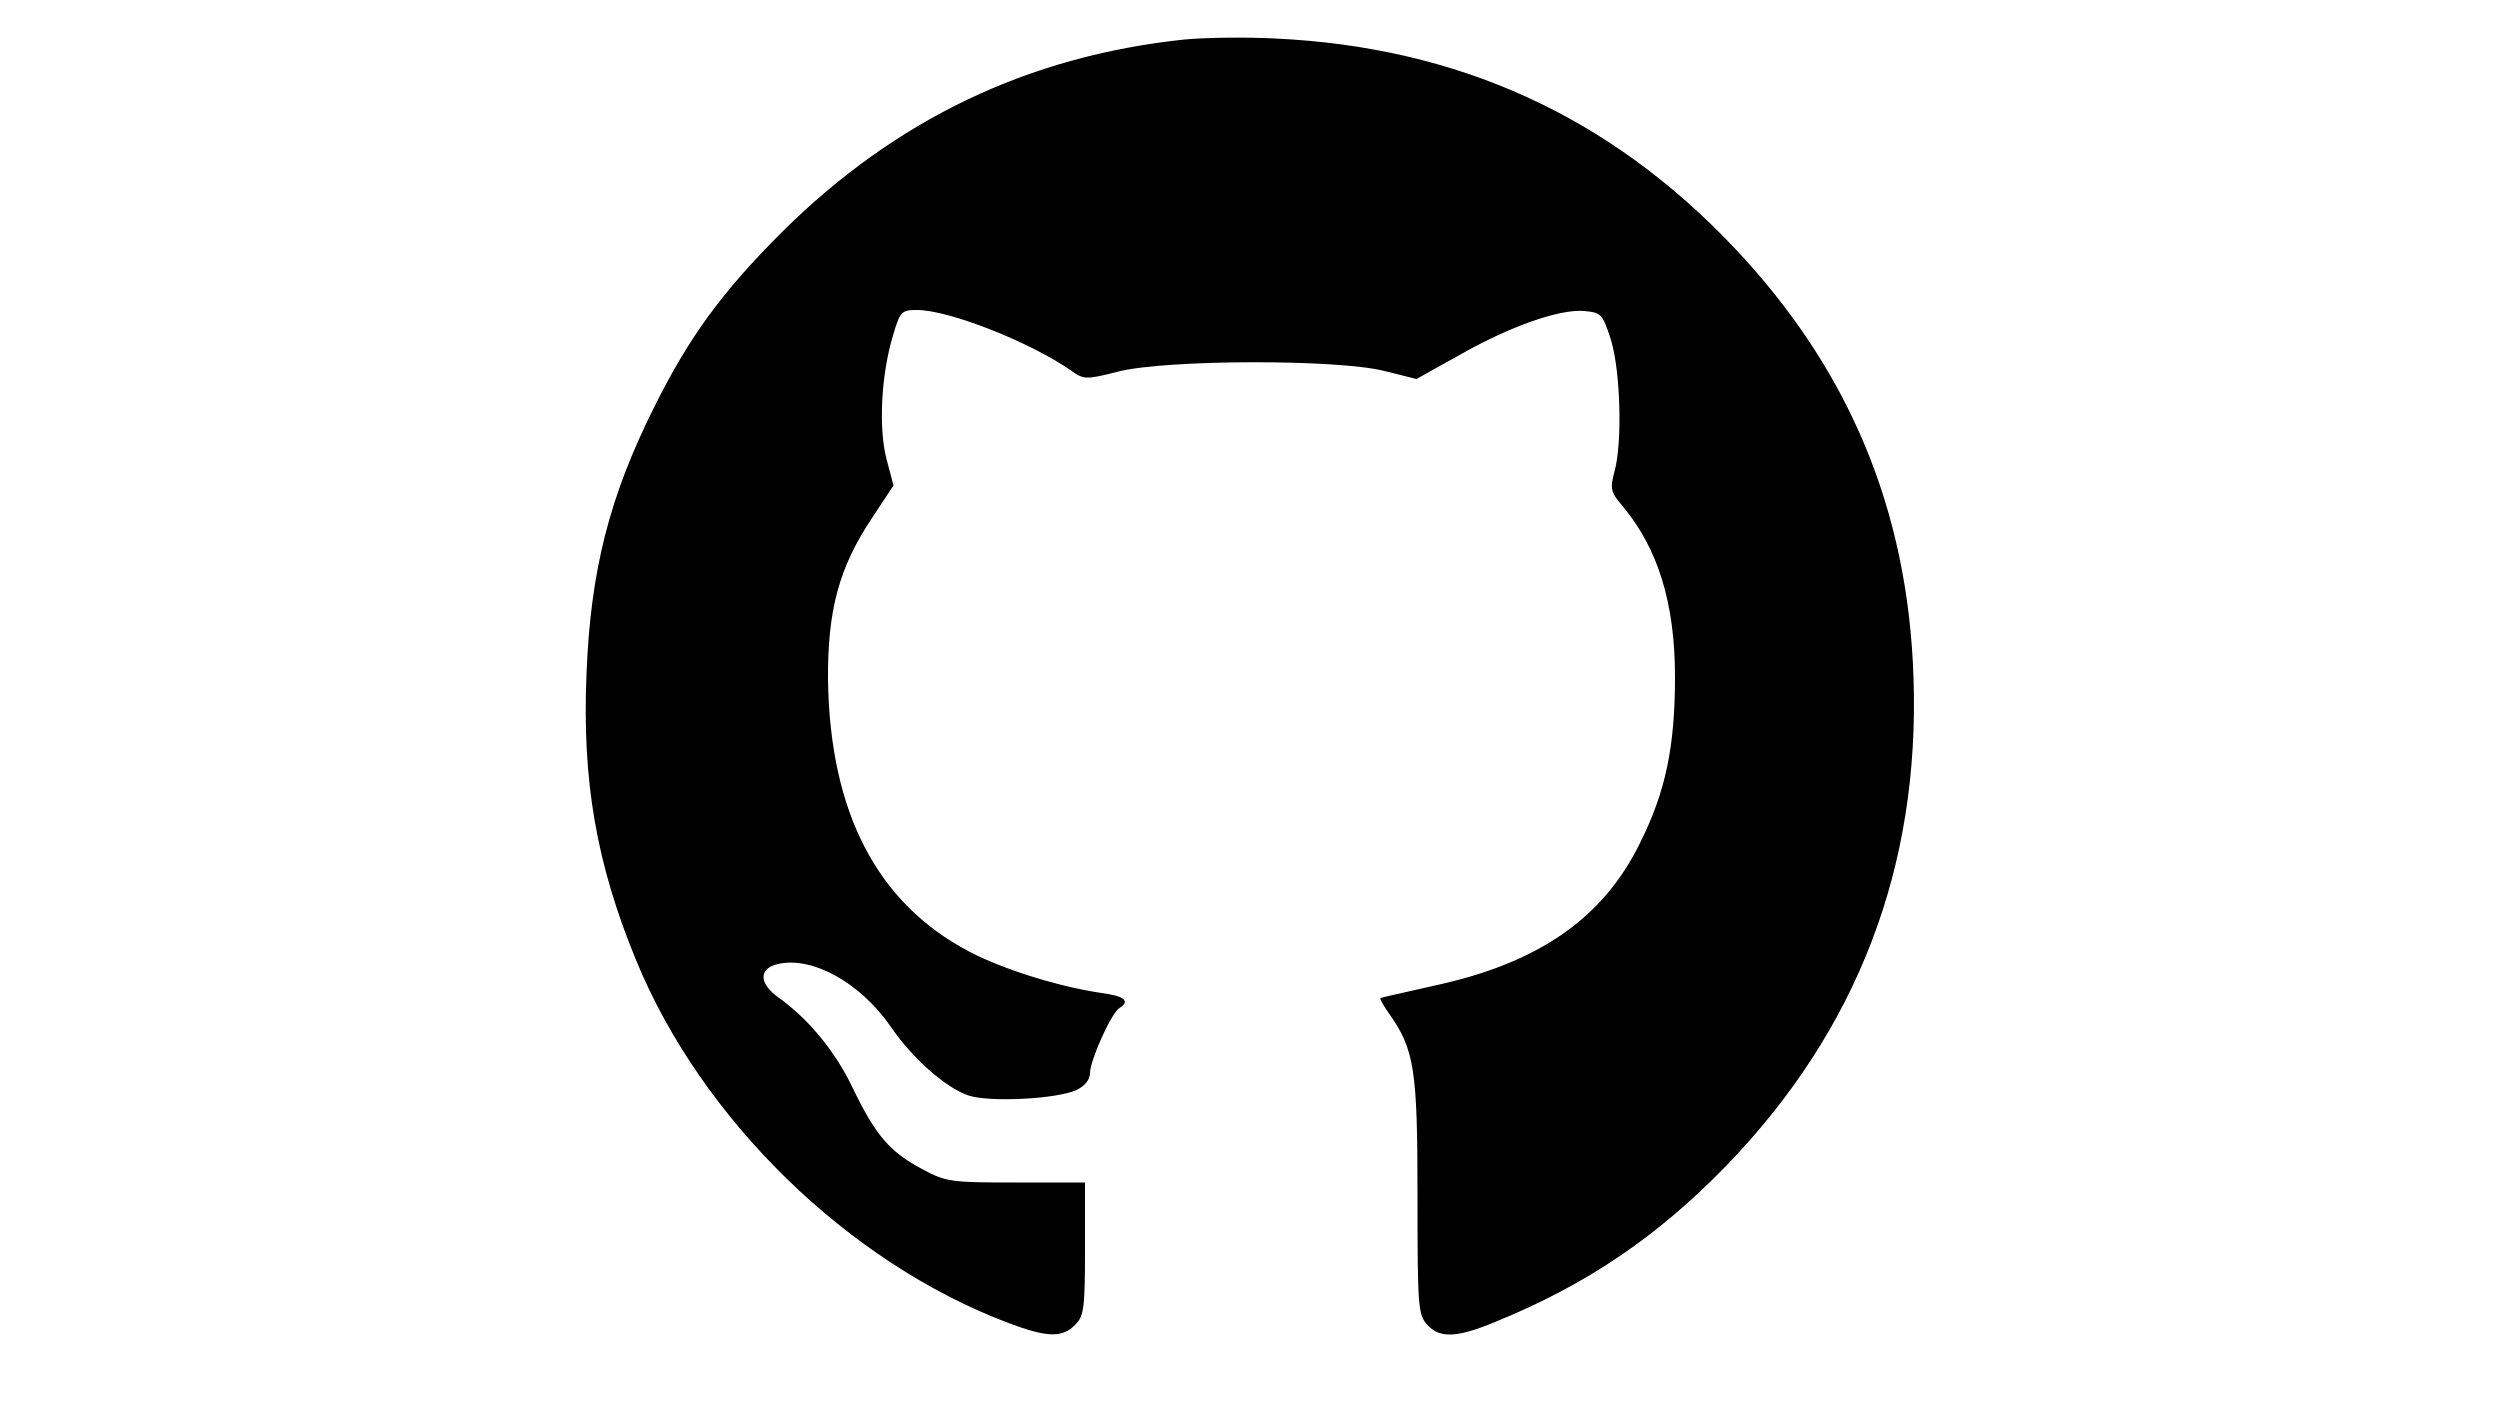 <?xml version="1.0" standalone="no"?>
<!DOCTYPE svg PUBLIC "-//W3C//DTD SVG 20010904//EN"
 "http://www.w3.org/TR/2001/REC-SVG-20010904/DTD/svg10.dtd">
<svg version="1.0" xmlns="http://www.w3.org/2000/svg"
 width="500pt" height="281pt" viewBox="0 0 500 281"
 preserveAspectRatio="xMidYMid meet">

<g transform="translate(0,281) scale(0.1,-0.1)"
fill="#000000" stroke="none">
<path d="M2369 2731 c-313 -33 -578 -160 -805 -385 -120 -120 -186 -210 -256
-351 -89 -178 -127 -326 -135 -533 -9 -214 20 -380 99 -572 131 -319 424 -605
745 -726 77 -29 107 -30 133 -4 18 18 20 33 20 153 l0 132 -137 0 c-131 0
-141 1 -189 27 -64 34 -93 67 -139 163 -35 73 -88 137 -148 180 -38 27 -40 56
-5 66 69 19 168 -35 230 -125 42 -62 110 -122 155 -137 43 -14 177 -7 216 11
17 8 27 21 27 34 0 25 43 121 59 130 22 14 10 24 -36 30 -87 13 -196 47 -265
83 -184 97 -278 278 -282 543 -1 140 22 225 88 324 l43 65 -14 53 c-16 61 -11
168 13 247 14 48 17 51 48 51 64 0 226 -64 308 -121 25 -18 29 -19 95 -2 95
24 438 25 532 1 l64 -16 86 48 c102 58 200 92 249 88 35 -3 37 -6 54 -58 19
-63 23 -205 7 -263 -9 -34 -8 -41 16 -69 71 -85 105 -194 105 -342 0 -140 -19
-230 -70 -332 -74 -151 -203 -240 -410 -285 -58 -13 -107 -24 -109 -25 -2 -2
6 -15 17 -31 51 -72 57 -112 57 -364 0 -219 1 -238 19 -258 25 -28 59 -27 136
5 182 74 324 170 462 312 263 272 388 598 375 977 -11 335 -129 617 -359 860
-249 263 -552 401 -918 418 -58 3 -139 2 -181 -2z"/>
</g>
</svg>

